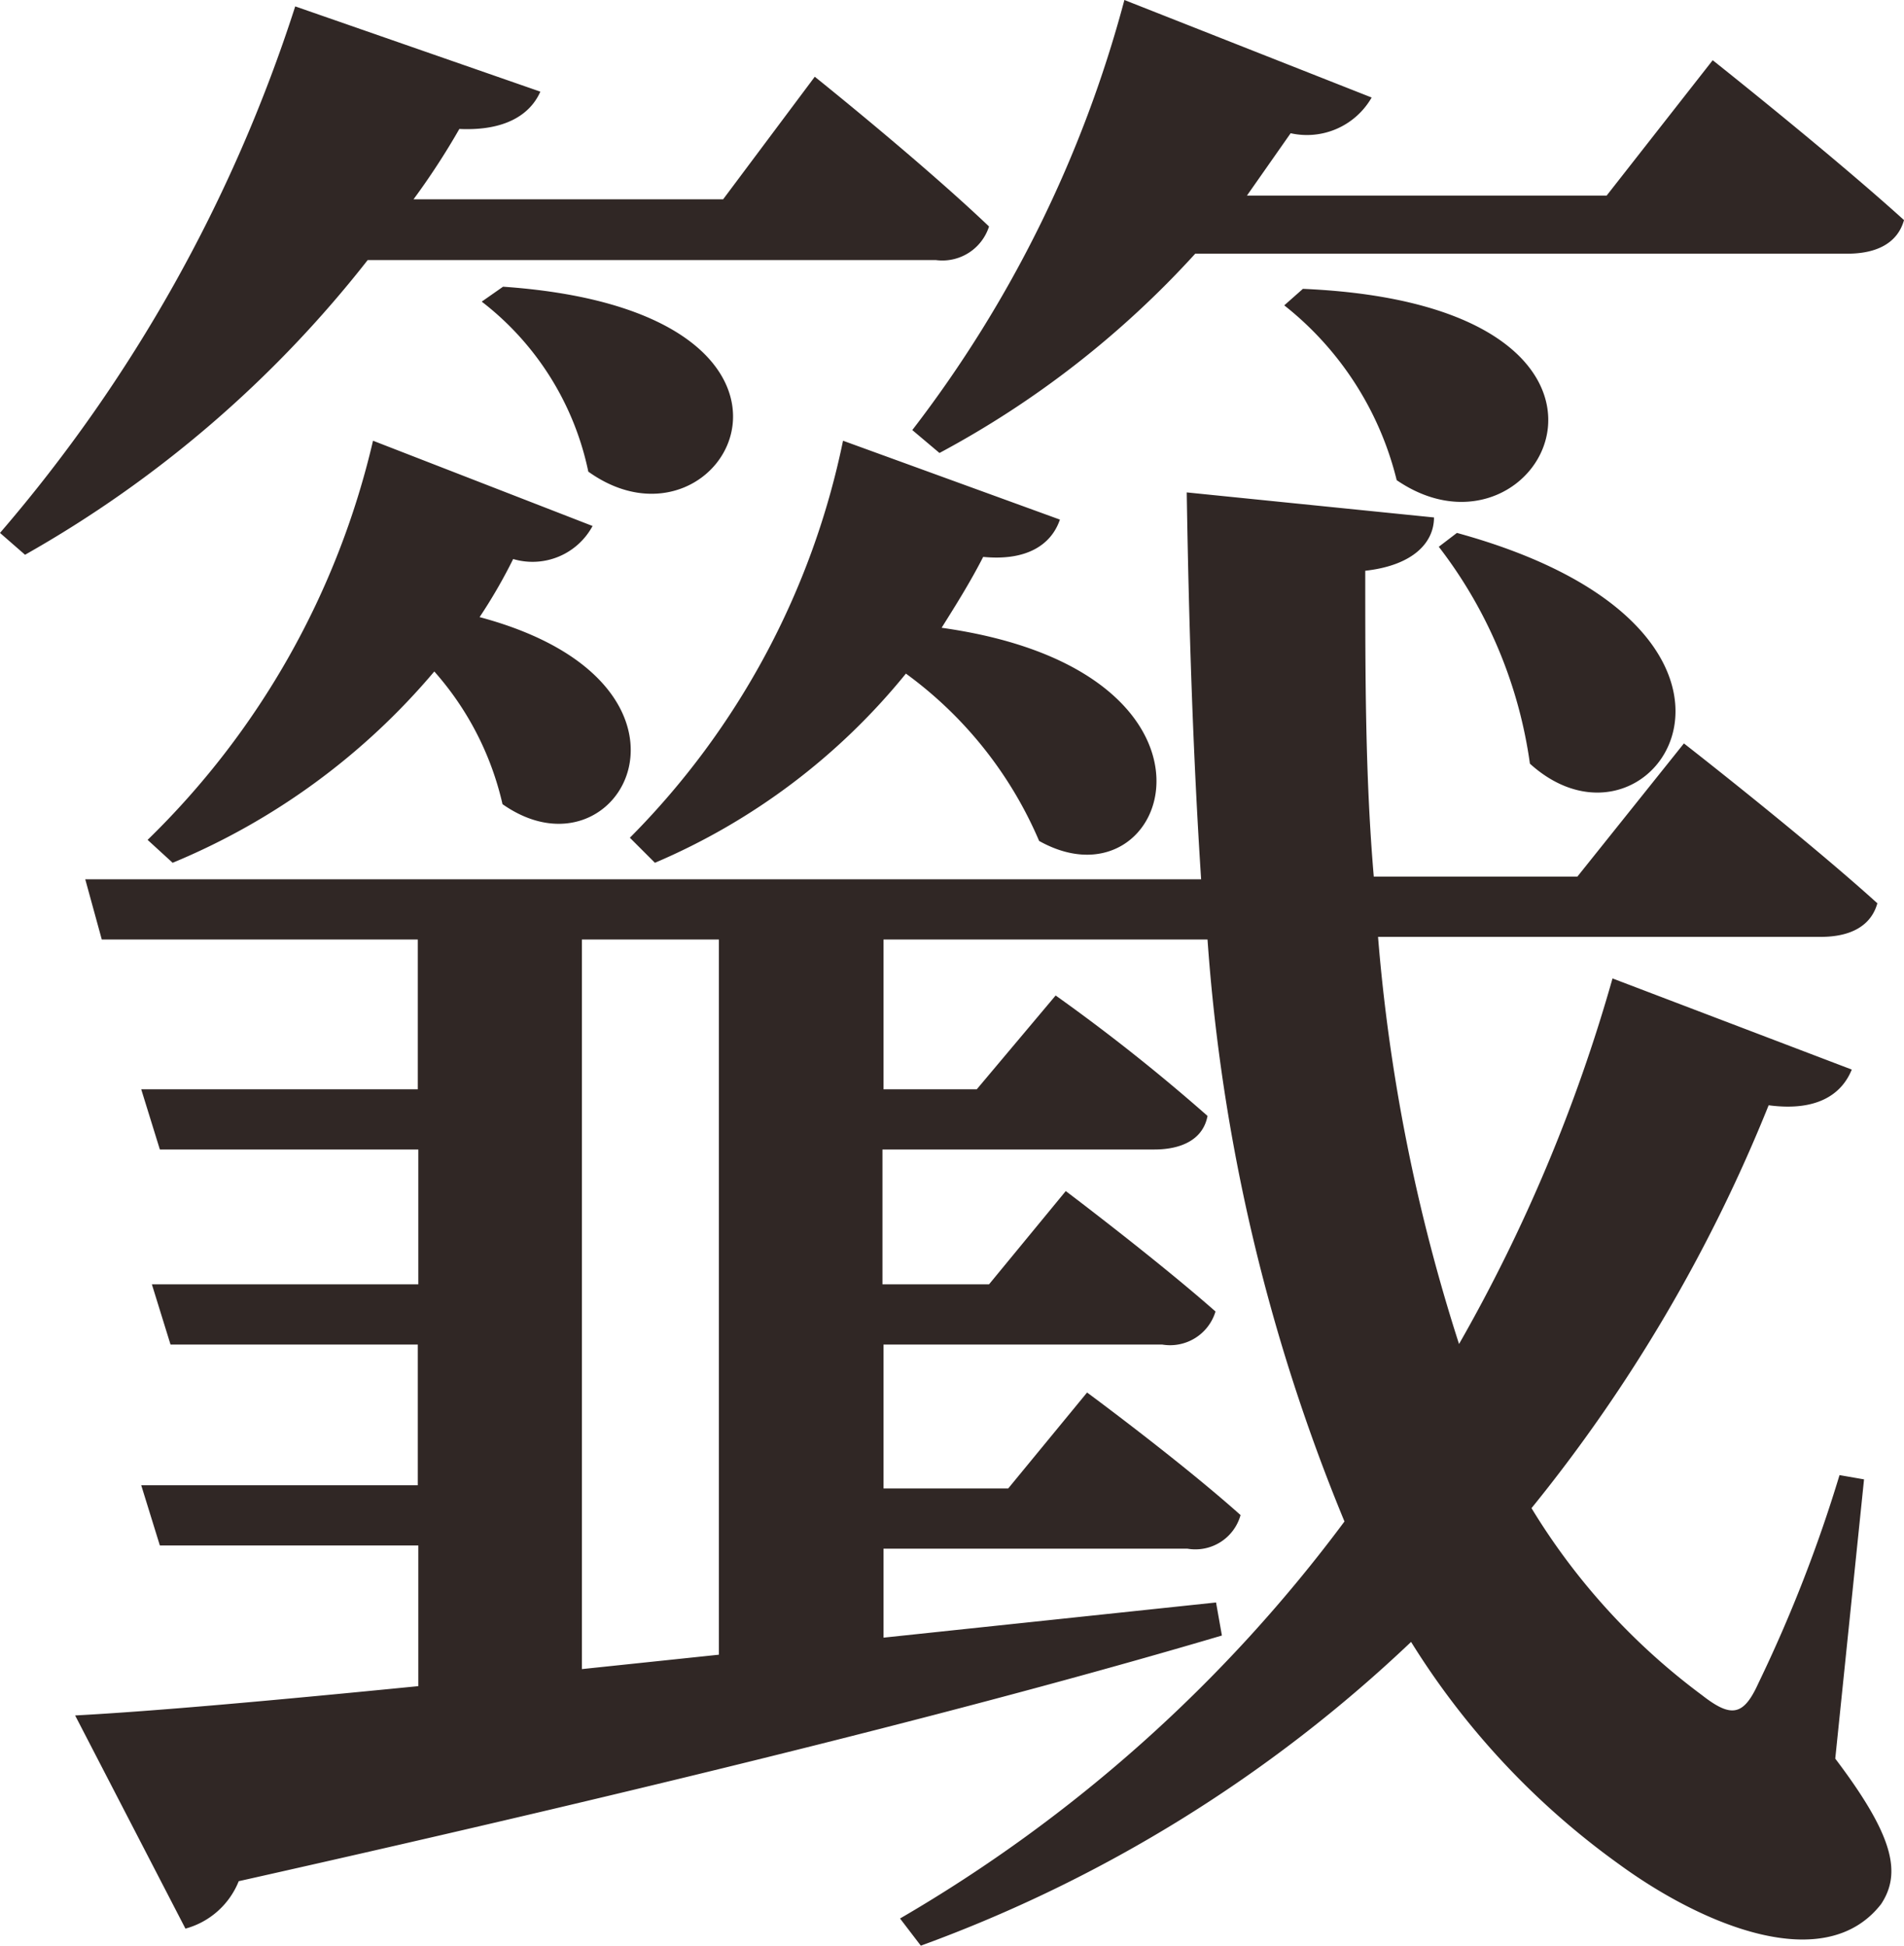 <svg viewBox="0 0 35.73 36.51" xmlns="http://www.w3.org/2000/svg"><path d="m6.9 4.88a21.76 21.76 0 0 1 -6.43 5.53l-.47-.41a28.51 28.51 0 0 0 5.54-9.88l4.6 1.6c-.19.43-.66.74-1.52.7a13.62 13.62 0 0 1 -.86 1.32h5.81l1.72-2.3s2 1.6 3.27 2.81a.92.92 0 0 1 -1 .63zm27.54 28.12c1.09 1.44 1.25 2.14.86 2.73-1.06 1.36-3.36.39-4.92-.75a14.63 14.63 0 0 1 -3.9-4.17 26.55 26.55 0 0 1 -9.2 5.7l-.39-.51a27.8 27.8 0 0 0 8.34-7.45 35 35 0 0 1 -2.57-10.92h-6.08v2.81h1.75l1.48-1.76a35.06 35.06 0 0 1 2.85 2.26c-.08.43-.47.63-1 .63h-5.1v2.53h2l1.44-1.75s1.71 1.29 2.81 2.26a.89.89 0 0 1 -1 .62h-5.23v2.7h2.34l1.48-1.8s1.75 1.29 2.88 2.3a.88.88 0 0 1 -1 .63h-5.7v1.67l6.24-.66.11.62c-4.09 1.21-9.93 2.7-18.45 4.61a1.5 1.5 0 0 1 -1 .89l-2.07-4c1.49-.08 3.71-.28 6.44-.55v-2.64h-4.85l-.35-1.13h5.19v-2.64h-4.64l-.35-1.13h5v-2.53h-4.85l-.35-1.13h5.19v-2.81h-5.93l-.31-1.13h20.94c-.15-2.3-.23-4.72-.27-7.26l4.64.47c0 .47-.39.9-1.29 1 0 2 0 3.87.16 5.74h3.82l2-2.5s2.26 1.76 3.63 3c-.12.43-.51.63-1.06.63h-8.31a33.79 33.79 0 0 0 1.52 7.64 30.66 30.66 0 0 0 2.88-6.86l4.49 1.71c-.19.47-.66.79-1.56.67a29.41 29.41 0 0 1 -4.45 7.56 12.36 12.36 0 0 0 3.2 3.51c.55.43.78.39 1.06-.23a26.81 26.81 0 0 0 1.52-3.9l.46.08zm-23.32-23.13a1.28 1.28 0 0 1 -1.49.62 9.86 9.86 0 0 1 -.63 1.09c4.68 1.25 2.65 5.07.43 3.51a5.64 5.64 0 0 0 -1.28-2.49 12.86 12.86 0 0 1 -4.91 3.59l-.47-.43a15.28 15.28 0 0 0 4.23-7.49zm-1.68-4.49c6.78.47 4.17 5.31 1.6 3.47a5.42 5.42 0 0 0 -2-3.19zm4.05 12.25h-2.57v13.69l2.57-.27zm6.4-7.88c-.16.47-.62.78-1.44.7-.24.47-.51.9-.78 1.33 5.85.82 4.29 5.38 1.83 4a7.55 7.55 0 0 0 -2.5-3.14 12.23 12.23 0 0 1 -4.71 3.55l-.47-.47a14.78 14.78 0 0 0 4-7.45zm12.25-8.62s2.22 1.76 3.59 3c-.12.43-.51.63-1.06.63h-12.24a17.91 17.91 0 0 1 -4.8 3.74l-.51-.43a22.85 22.85 0 0 0 3.98-8.07l4.64 1.83a1.4 1.4 0 0 1 -1.52.67l-.82 1.17h6.75zm-7.69 4.29c7.18.31 4.49 5.46 1.76 3.59a6 6 0 0 0 -2.11-3.28zm2.89 4.58c6.71 1.84 3.7 6.44 1.37 4.33a8.6 8.6 0 0 0 -1.71-4.07z" fill="#302725"/></svg>